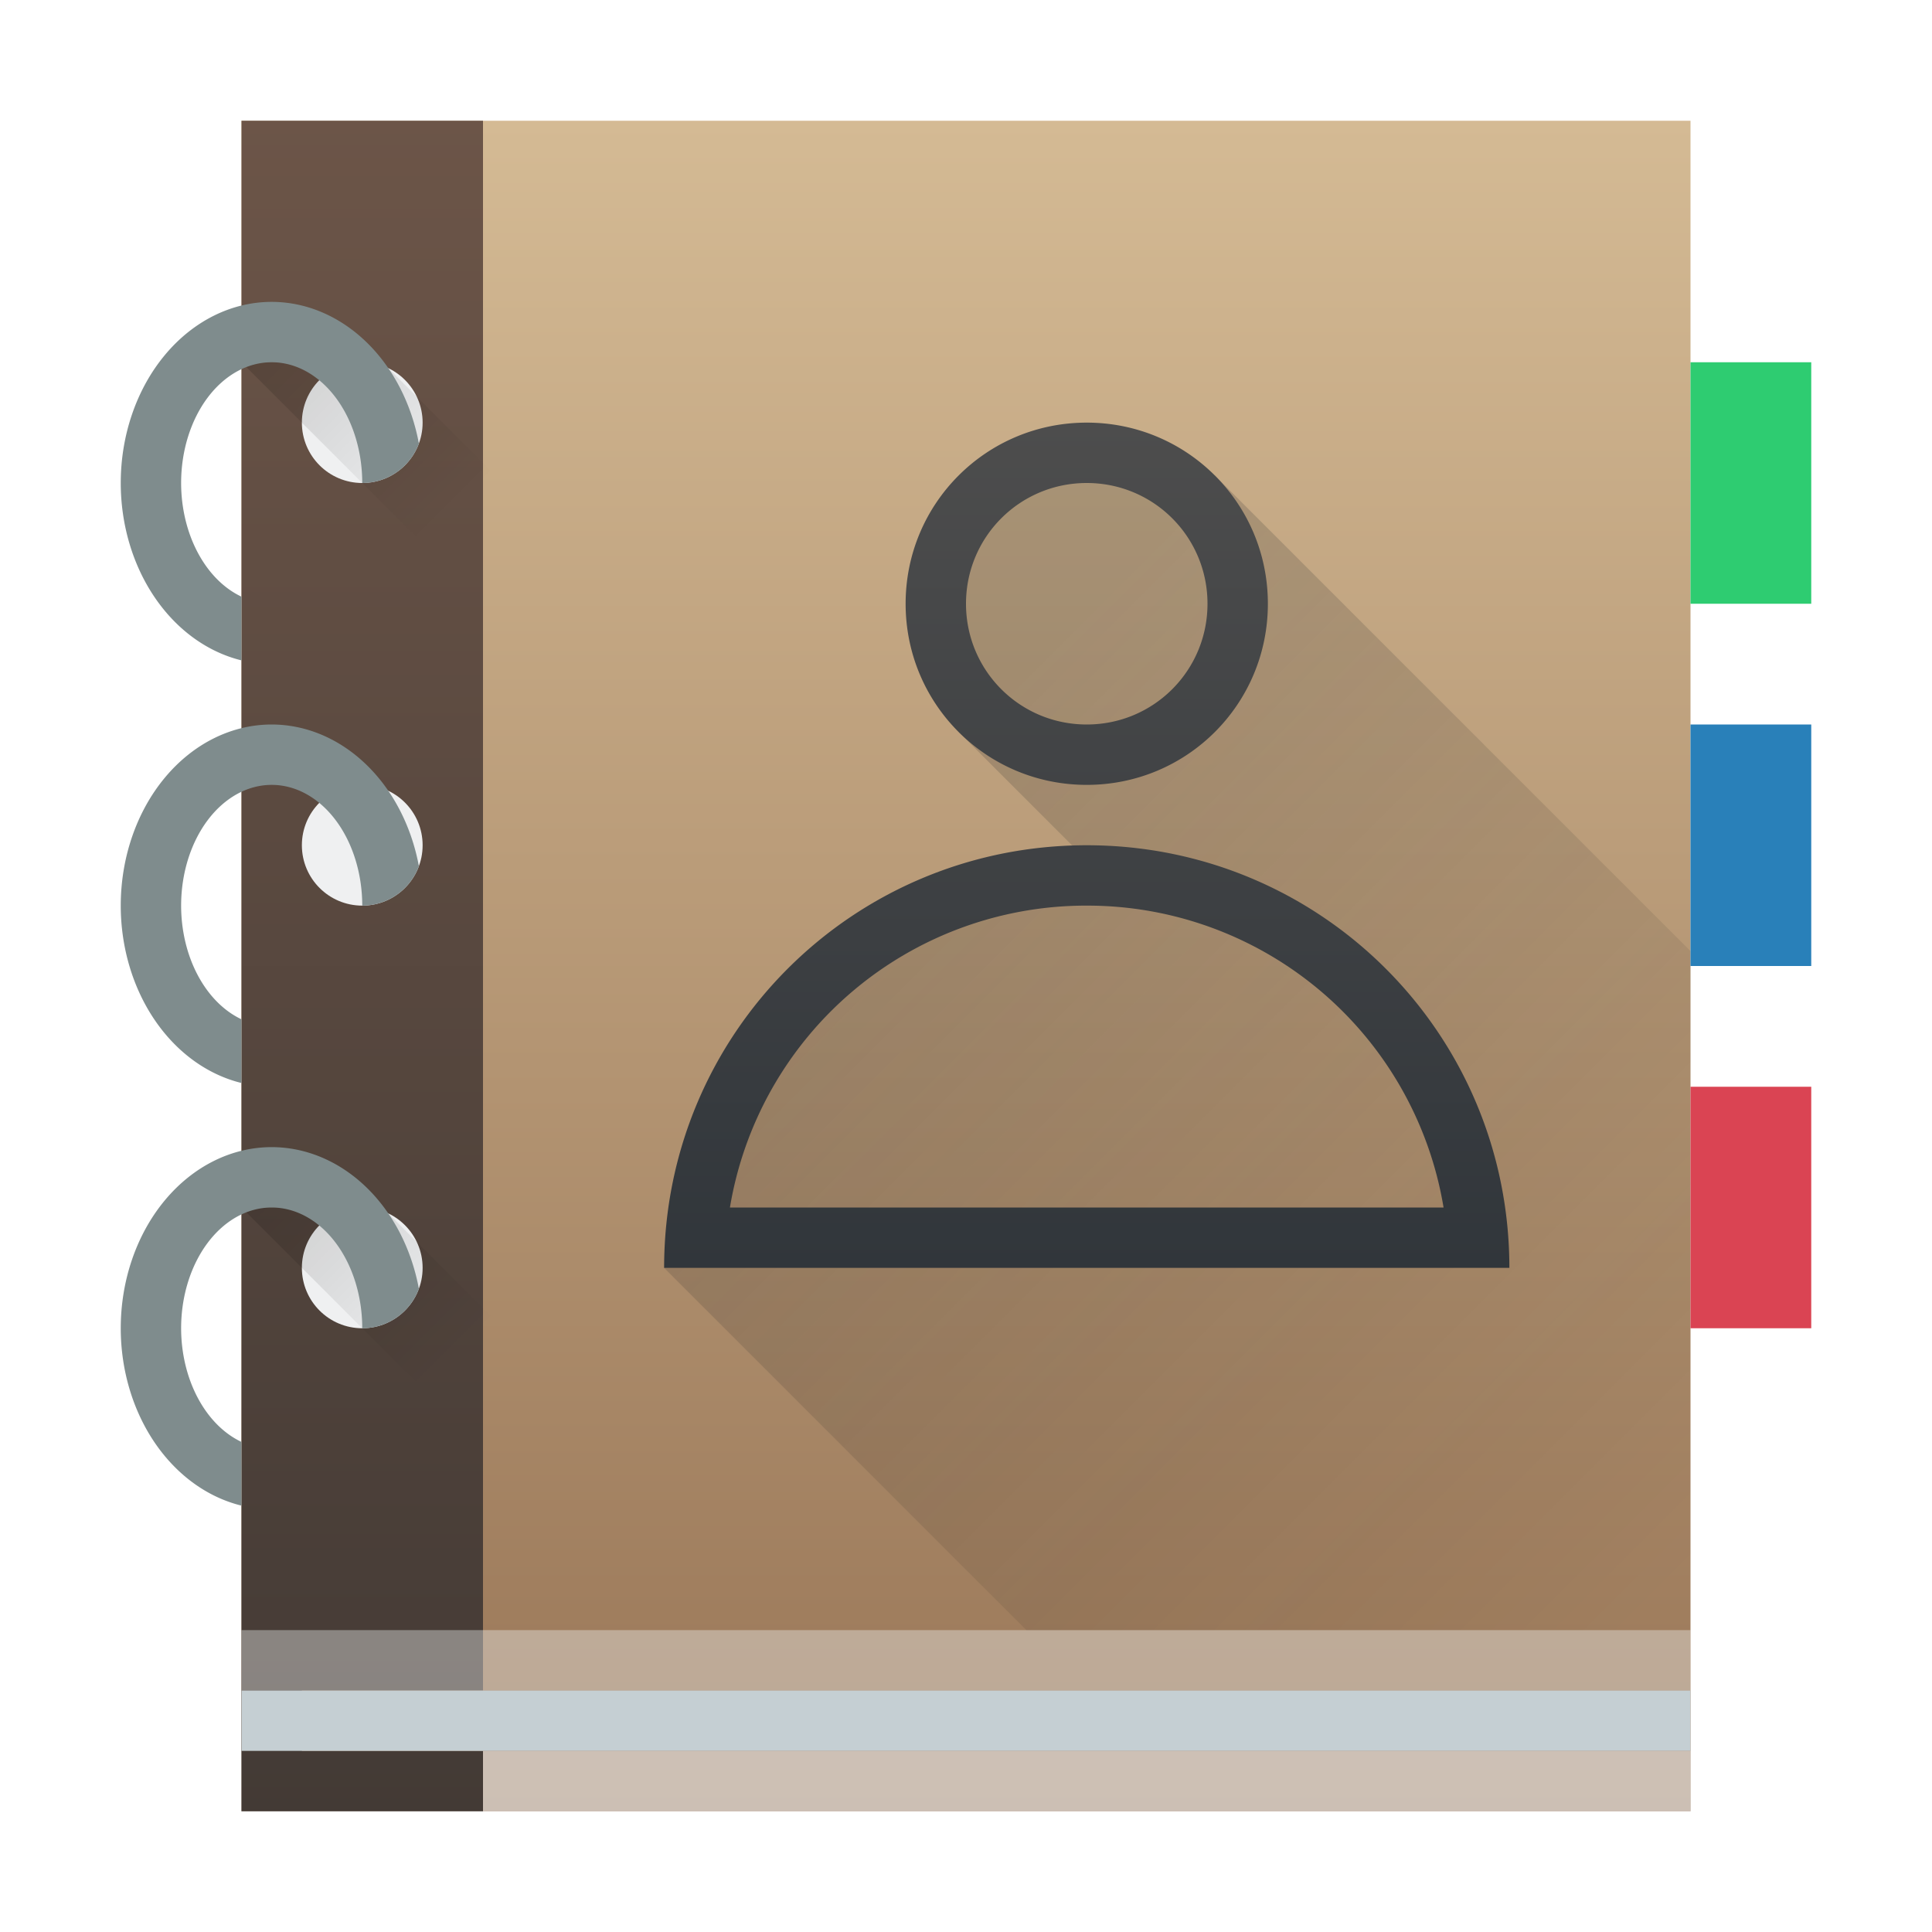 <svg height="32" width="32" xmlns="http://www.w3.org/2000/svg" xmlns:xlink="http://www.w3.org/1999/xlink"><linearGradient id="a" gradientUnits="userSpaceOnUse" x1="15" x2="28" y1="13" y2="26"><stop offset="0" stop-color="#292c2f"/><stop offset="1" stop-opacity="0"/></linearGradient><linearGradient id="b" gradientUnits="userSpaceOnUse" x1="26" x2="26" y1="21" y2="7"><stop offset="0" stop-color="#31363b"/><stop offset="1" stop-color="#4d4d4d"/></linearGradient><linearGradient id="c" gradientTransform="translate(0 -1)" gradientUnits="userSpaceOnUse" x1="4" x2="8" xlink:href="#i" y1="19" y2="23"/><linearGradient id="d" gradientTransform="translate(0 -8)" gradientUnits="userSpaceOnUse" x1="4" x2="8" xlink:href="#i" y1="19" y2="23"/><linearGradient id="e"><stop offset="0"/><stop offset="1" stop-opacity="0"/></linearGradient><linearGradient id="f" gradientUnits="userSpaceOnUse" x1="3.999" x2="8" xlink:href="#e" y1="4" y2="8"/><linearGradient id="g" gradientUnits="userSpaceOnUse" x1="28" x2="28" y1="30" y2="2"><stop offset="0" stop-color="#997657"/><stop offset="1" stop-color="#d4ba94"/></linearGradient><linearGradient id="h" gradientTransform="matrix(.667 0 0 16 -25.794 -199.679)" gradientUnits="userSpaceOnUse" x1="44.691" x2="44.691" y1="14.355" y2="12.605"><stop offset="0" stop-color="#433a35"/><stop offset="1" stop-color="#6c5548"/></linearGradient><linearGradient id="i" gradientTransform="matrix(.707 -.707 .707 .707 -664.006 -60.061)" gradientUnits="userSpaceOnUse" x1="432.711" x2="432.711" xlink:href="#e" y1="531.791" y2="544.519"/><path d="m4 2h24v28h-24z" fill="url(#g)"/><path d="m4 29h24v1h-24z" fill="#eff0f1" opacity=".6"/><path d="m4 2v28h4v-1h-3v-1h3v-26h-3z" fill="url(#h)"/><path d="m4 28h24v1h-24z" fill="#c5cfd3"/><path d="m4 27h24v1h-24z" fill="#eff0f1" opacity=".4"/><path d="m28 6h2v4h-2z" fill="#2ecc71"/><path d="m28 12h2v4h-2z" fill="#2980b9"/><path d="m28 18h2v4h-2z" fill="#da4453"/><circle cx="6" cy="21" fill="#eff0f1" r="1"/><circle cx="6" cy="14" fill="#eff0f1" r="1"/><path d="m6.333 20h-2.333l4 4 1.333-1z" fill="url(#c)" opacity=".2"/><path d="m4.5 19a2.5 3 0 0 0 -2.5 3 2.5 3 0 0 0 2 2.938v-1.055a1.5 2 0 0 1 -1-1.883 1.5 2 0 0 1 1.5-2 1.5 2 0 0 1 1.5 2 1 1 0 0 0 .938-.654 2.5 3 0 0 0 -2.438-2.346z" fill="#7f8c8d"/><path d="m6.333 13h-2.333l4 4 1.332-1z" fill="url(#d)" opacity=".2"/><path d="m4.5 12a2.5 3 0 0 0 -2.5 3 2.5 3 0 0 0 2 2.938v-1.055a1.5 2 0 0 1 -1-1.883 1.5 2 0 0 1 1.5-2 1.5 2 0 0 1 1.5 2 1 1 0 0 0 .938-.654 2.5 3 0 0 0 -2.438-2.346z" fill="#7f8c8d"/><circle cx="6" cy="7" fill="#eff0f1" r="1"/><path d="m6.333 6h-2.333l4 4 1.332-1z" fill="url(#f)" opacity=".2"/><path d="m4.5 5a2.5 3 0 0 0 -2.5 3 2.5 3 0 0 0 2 2.938v-1.055a1.5 2 0 0 1 -1-1.883 1.5 2 0 0 1 1.5-2 1.5 2 0 0 1 1.5 2 1 1 0 0 0 .938-.654 2.5 3 0 0 0 -2.438-2.346z" fill="#7f8c8d"/><path d="m11 21 6 6h11v-11.247l-7.877-7.877-2.123-.877-3 3 .877 2.123 2.123 2.123-3 .754-3 3z" fill="url(#a)" opacity=".2"/><path d="m18 7c-1.662 0-3 1.338-3 3 0 1.662 1.338 3 3 3s3-1.338 3-3c0-1.662-1.338-3-3-3zm0 1c1.108 0 2 .892 2 2s-.892 2-2 2-2-.892-2-2 .892-2 2-2zm0 6c-3.878 0-7 3.122-7 7h7 7c0-3.878-3.122-7-7-7zm-.049 1a5.98 5.98 0 0 1 .049 0 5.98 5.98 0 0 1 5.91 5h-5.91-5.91a5.98 5.98 0 0 1 5.861-5z" fill="url(#b)"/></svg>